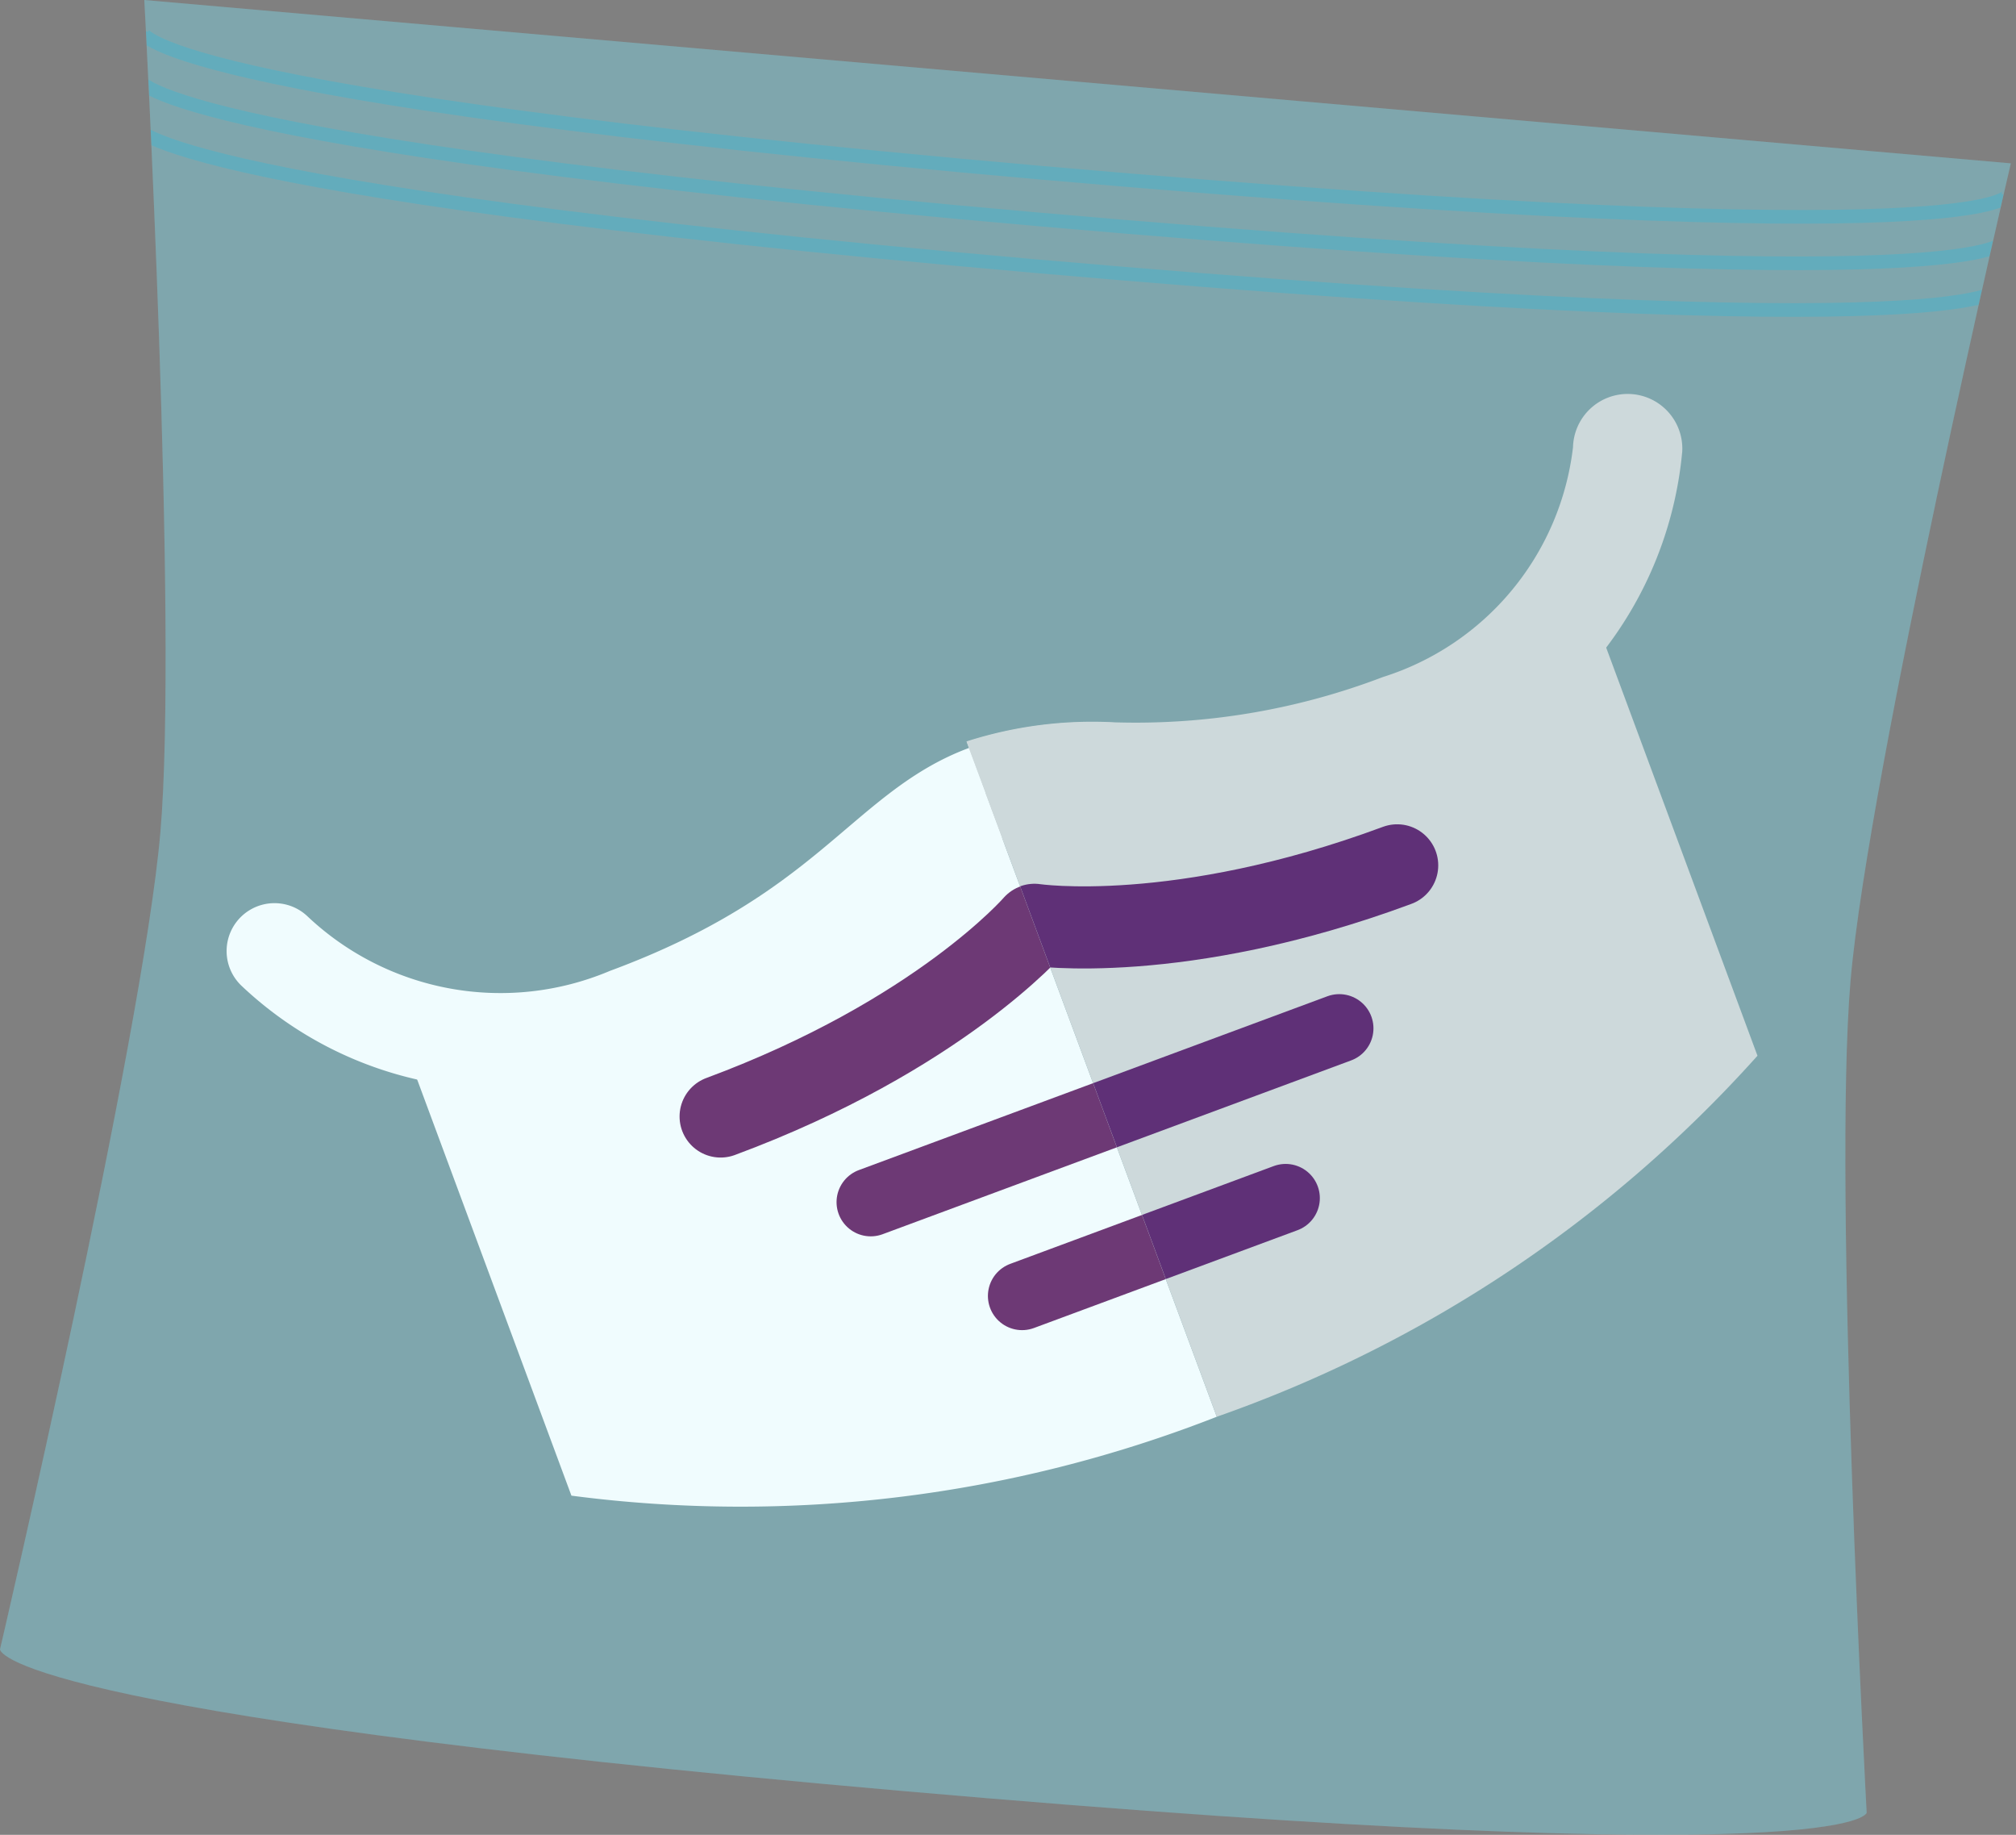 <svg id="mask_icon" xmlns="http://www.w3.org/2000/svg" xmlns:xlink="http://www.w3.org/1999/xlink" width="50.119" height="45.604" viewBox="0 0 50.119 45.604">
  <rect x="0" y="0" width="50.119" height="45.604" fill="#808080" stroke="none"/>
  <defs>
    <clipPath id="clip-path">
      <rect id="Rectangle_1667" data-name="Rectangle 1667" width="50.12" height="45.604" fill="none"/>
    </clipPath>
    <clipPath id="clip-path-2">
      <rect id="Rectangle_1660" data-name="Rectangle 1660" width="50.119" height="45.605" fill="none"/>
    </clipPath>
    <clipPath id="clip-path-3">
      <rect id="Rectangle_1659" data-name="Rectangle 1659" width="49.994" height="45.604" fill="none"/>
    </clipPath>
    <clipPath id="clip-path-4">
      <path id="Path_7906" data-name="Path 7906" d="M3.587,0s.846,15.541.395,20.688S0,40.993,0,40.993H0c0,.054.26,1.581,22.391,3.517C31.886,45.342,37.629,45.6,41.1,45.6h.237c5.024-.007,5.069-.55,5.069-.55s-.846-15.543-.4-20.69,3.983-20.3,3.983-20.3Z" fill="none"/>
    </clipPath>
    <clipPath id="clip-path-5">
      <rect id="Rectangle_1661" data-name="Rectangle 1661" width="46.795" height="4.822" fill="none"/>
    </clipPath>
    <clipPath id="clip-path-9">
      <path id="Path_7914" data-name="Path 7914" d="M31.817,16.3c-5.428,2.012-7.84.677-10.353,1.61l5.75,15.5A32.454,32.454,0,0,0,40.656,24.44L36.308,12.717A8.517,8.517,0,0,1,31.817,16.3" transform="translate(-21.464 -12.717)" fill="none"/>
    </clipPath>
  </defs>
  <g id="Group_2467" data-name="Group 2467" clip-path="url(#clip-path)">
    <g id="Group_2446" data-name="Group 2446" transform="translate(0 0)">
      <g id="Group_2445" data-name="Group 2445" clip-path="url(#clip-path-2)">
        <g id="Group_2444" data-name="Group 2444" transform="translate(0 0)" opacity="0.3">
          <g id="Group_2443" data-name="Group 2443" transform="translate(0 0)">
            <g id="Group_2442" data-name="Group 2442" clip-path="url(#clip-path-3)">
              <path id="Path_7902" data-name="Path 7902" d="M49.994,4.06,3.587,0s.846,15.541.4,20.688S0,40.993,0,40.993s-.136,1.547,22.391,3.518c23.881,2.089,24.016.542,24.016.542s-.846-15.541-.4-20.688,3.983-20.3,3.983-20.3" transform="translate(0 0)" fill="#7de3f4"/>
            </g>
          </g>
        </g>
      </g>
    </g>
    <g id="Group_2457" data-name="Group 2457">
      <g id="Group_2456" data-name="Group 2456" clip-path="url(#clip-path-4)">
        <g id="Group_2449" data-name="Group 2449" transform="translate(3.223 1.917)" opacity="0.25">
          <g id="Group_2448" data-name="Group 2448">
            <g id="Group_2447" data-name="Group 2447" clip-path="url(#clip-path-5)">
              <path id="Path_7903" data-name="Path 7903" d="M2.994,1.694S2.858,3.241,25.385,5.212C49.267,7.3,49.4,5.754,49.4,5.754" transform="translate(-2.8 -1.677)" fill="none" stroke="#00b9e7" stroke-miterlimit="10" stroke-width="0.34"/>
            </g>
          </g>
        </g>
        <g id="Group_2452" data-name="Group 2452" transform="translate(3.325 0.757)" opacity="0.25">
          <g id="Group_2451" data-name="Group 2451">
            <g id="Group_2450" data-name="Group 2450" clip-path="url(#clip-path-5)">
              <path id="Path_7904" data-name="Path 7904" d="M3.083.678S2.947,2.225,25.474,4.2c23.881,2.089,24.016.542,24.016.542" transform="translate(-2.888 -0.661)" fill="none" stroke="#00b9e7" stroke-miterlimit="10" stroke-width="0.34"/>
            </g>
          </g>
        </g>
        <g id="Group_2455" data-name="Group 2455" transform="translate(3.122 3.077)" opacity="0.25">
          <g id="Group_2454" data-name="Group 2454">
            <g id="Group_2453" data-name="Group 2453" clip-path="url(#clip-path-5)">
              <path id="Path_7905" data-name="Path 7905" d="M2.905,2.71S2.769,4.257,25.3,6.228c23.88,2.089,24.016.542,24.016.542" transform="translate(-2.711 -2.693)" fill="none" stroke="#00b9e7" stroke-miterlimit="10" stroke-width="0.34"/>
            </g>
          </g>
        </g>
      </g>
    </g>
    <g id="Group_2459" data-name="Group 2459" transform="translate(0 0)">
      <g id="Group_2458" data-name="Group 2458" clip-path="url(#clip-path-2)">
        <path id="Path_7907" data-name="Path 7907" d="M8.637,23.007h0l4.347,11.723a32.467,32.467,0,0,0,16.044-1.961l-5.749-15.5c-2.514.931-3.471,3.517-8.9,5.531a8.522,8.522,0,0,1-5.743.209" transform="translate(1.222 2.444)" fill="#fff"/>
        <path id="Path_7908" data-name="Path 7908" d="M15.694,24.9c5.429-2.014,7.8-4.759,7.8-4.759" transform="translate(2.221 2.85)" fill="none" stroke="#6b2264" stroke-linecap="round" stroke-miterlimit="10" stroke-width="2.041"/>
        <line id="Line_302" data-name="Line 302" y1="2.16" x2="5.824" transform="translate(21.647 27.719)" fill="none" stroke="#6b2264" stroke-linecap="round" stroke-miterlimit="10" stroke-width="1.7"/>
        <line id="Line_303" data-name="Line 303" y1="1.215" x2="3.276" transform="translate(25.41 30.995)" fill="none" stroke="#6b2264" stroke-linecap="round" stroke-miterlimit="10" stroke-width="1.7"/>
        <path id="Path_7909" data-name="Path 7909" d="M5.978,21.194a8.179,8.179,0,0,0,8.778,1.6c5.429-2.014,6.387-4.6,8.9-5.531" transform="translate(0.846 2.444)" fill="none" stroke="#fff" stroke-linecap="round" stroke-miterlimit="10" stroke-width="2.381"/>
        <path id="Path_7910" data-name="Path 7910" d="M22,18.759l-.945-2.548a10.222,10.222,0,0,1,3.676-.475" transform="translate(2.978 2.227)" fill="#d7d7d7"/>
        <path id="Path_7911" data-name="Path 7911" d="M32.348,18.161a19.826,19.826,0,0,1-7.608,1.3,7.966,7.966,0,0,0-2.745.3l-.945-2.548a10.222,10.222,0,0,1,3.676-.475A17.214,17.214,0,0,0,31.4,15.613,6.823,6.823,0,0,0,36.128,9.9a1.359,1.359,0,1,1,2.716.1,9.49,9.49,0,0,1-6.5,8.164" transform="translate(2.978 1.215)" fill="#d7d7d7"/>
        <path id="Path_7912" data-name="Path 7912" d="M36.308,12.717h0L40.655,24.44a32.454,32.454,0,0,1-13.442,8.973l-5.749-15.5c2.514-.931,4.926.4,10.353-1.61a8.522,8.522,0,0,0,4.491-3.585" transform="translate(3.037 1.8)" fill="#d7d7d7"/>
      </g>
    </g>
    <g id="Group_2461" data-name="Group 2461" transform="translate(24.501 14.516)">
      <g id="Group_2460" data-name="Group 2460" clip-path="url(#clip-path-9)">
        <path id="Path_7913" data-name="Path 7913" d="M31.547,18.842c-5.429,2.014-9.018,1.478-9.018,1.478" transform="translate(-21.313 -11.85)" fill="none" stroke="#5b1866" stroke-linecap="round" stroke-miterlimit="10" stroke-width="2.041"/>
        <line id="Line_304" data-name="Line 304" x1="5.824" y2="2.16" transform="translate(2.97 11.043)" fill="none" stroke="#5b1866" stroke-linecap="round" stroke-miterlimit="10" stroke-width="1.7"/>
        <line id="Line_305" data-name="Line 305" x1="3.276" y2="1.215" transform="translate(4.185 15.263)" fill="none" stroke="#5b1866" stroke-linecap="round" stroke-miterlimit="10" stroke-width="1.7"/>
      </g>
    </g>
    <g id="Group_2466" data-name="Group 2466" transform="translate(0 0)">
      <g id="Group_2465" data-name="Group 2465" clip-path="url(#clip-path-2)">
        <g id="Group_2464" data-name="Group 2464" transform="translate(0 0)" opacity="0.12">
          <g id="Group_2463" data-name="Group 2463" transform="translate(0 0)">
            <g id="Group_2462" data-name="Group 2462" clip-path="url(#clip-path-3)">
              <path id="Path_7915" data-name="Path 7915" d="M49.994,4.06,3.587,0s.846,15.541.4,20.688S0,40.993,0,40.993s-.136,1.547,22.391,3.518c23.881,2.089,24.016.542,24.016.542s-.846-15.541-.4-20.688,3.983-20.3,3.983-20.3" transform="translate(0 0)" fill="#7de3f4"/>
            </g>
          </g>
        </g>
      </g>
    </g>
  </g>
</svg>
